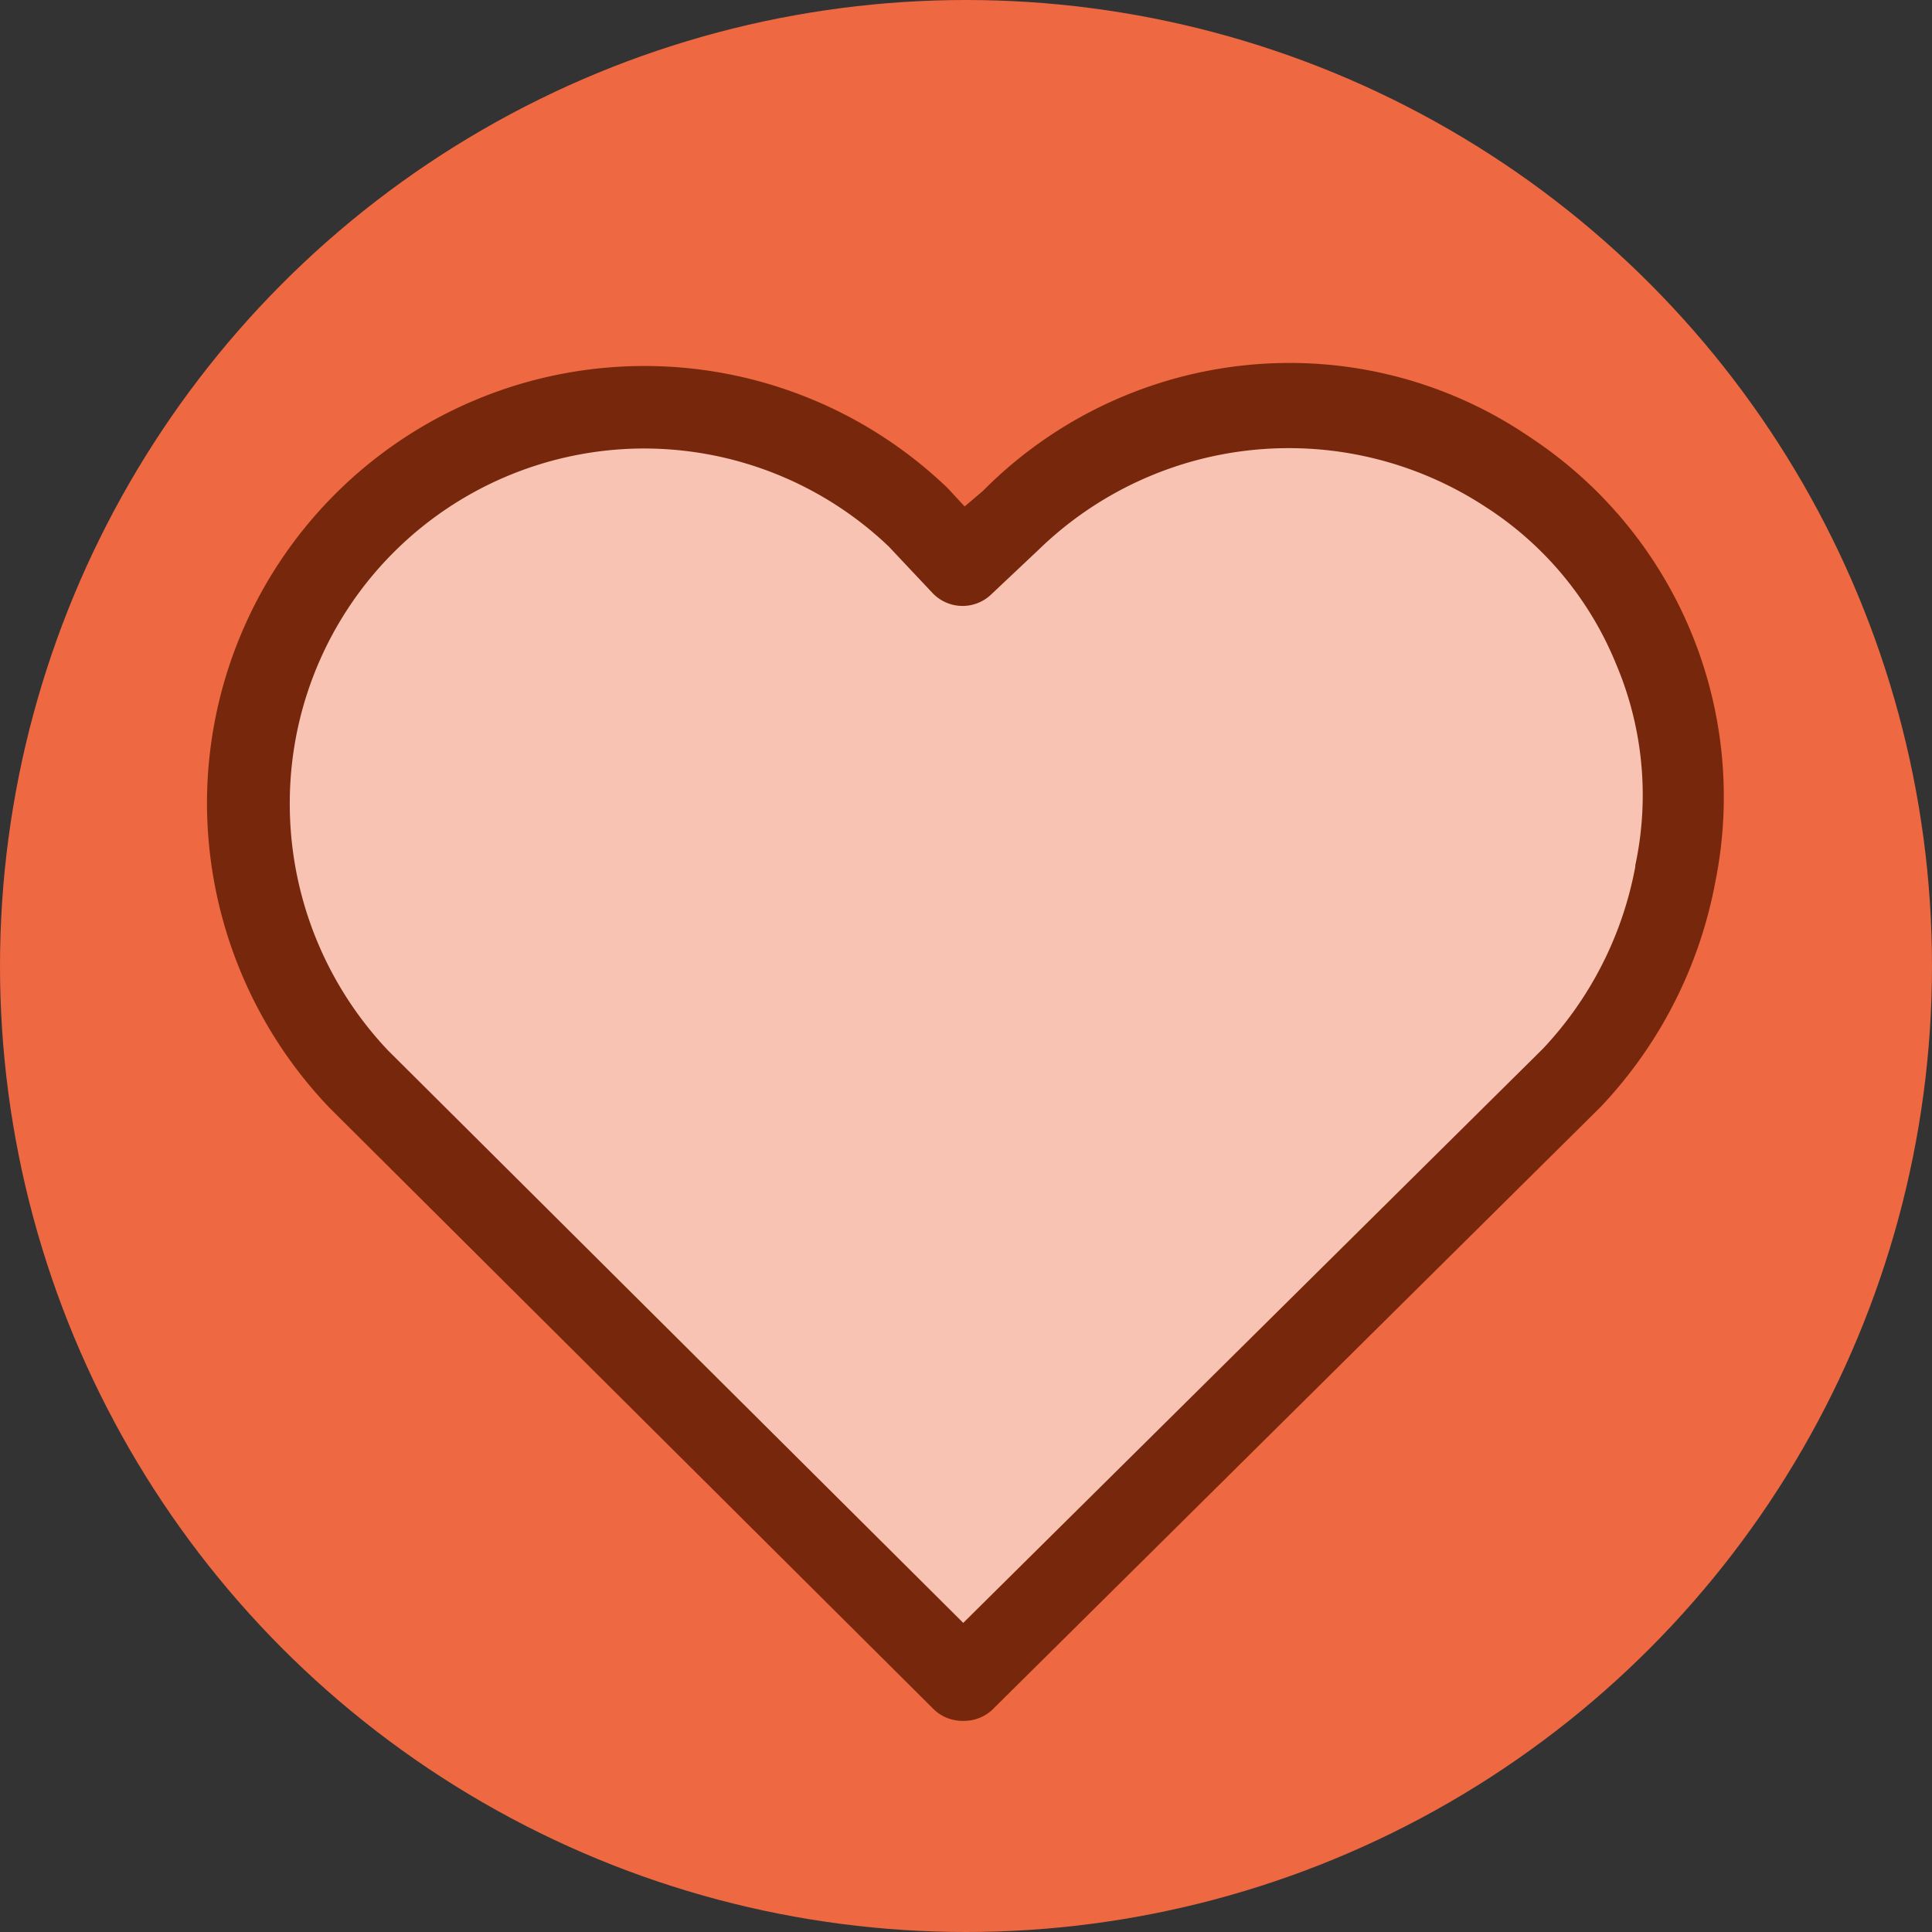 <svg data-tags="linkedin, emoji, love, heart, reaction" xmlns="http://www.w3.org/2000/svg" viewBox="0 0 14 14"><rect x="0" y="0" width="14" height="14" fill="#333333" stroke="none"/><circle cx="7" cy="7" r="7" fill="#ee6841"/><path fill="#fff" d="M12.14 6.33a2.93 2.93 0 01-.76 1.48l-4.4 4.37L2.6 7.8a2.9 2.9 0 01-.8-2.02 2.87 2.87 0 012.86-2.84 2.88 2.88 0 012 .8l.32.34.34-.32a2.85 2.85 0 012.02-.84 2.88 2.88 0 012.64 1.76 2.72 2.72 0 01.16 1.64z" opacity=".6"/><path fill="#77280c" d="M6.98 12.47a.3.3 0 01-.21-.08L2.39 8.03a3.2 3.2 0 01-.89-2.24 3.17 3.17 0 015.37-2.25l.12.13.13-.11a3.13 3.13 0 012.22-.93 3.09 3.09 0 011.75.54 3.12 3.12 0 011.34 3.22 3.23 3.23 0 01-.83 1.63l-4.41 4.37a.3.3 0 01-.21.08zM4.66 3.25A2.57 2.57 0 002.1 5.79a2.6 2.6 0 00.71 1.82l4.17 4.15 4.2-4.16a2.62 2.62 0 00.67-1.32v-.01a2.43 2.43 0 00-.14-1.46 2.45 2.45 0 00-.95-1.14 2.6 2.6 0 00-3.23.31l-.35.33a.3.3 0 01-.42-.01l-.32-.34a2.57 2.57 0 00-1.78-.71z"/></svg>